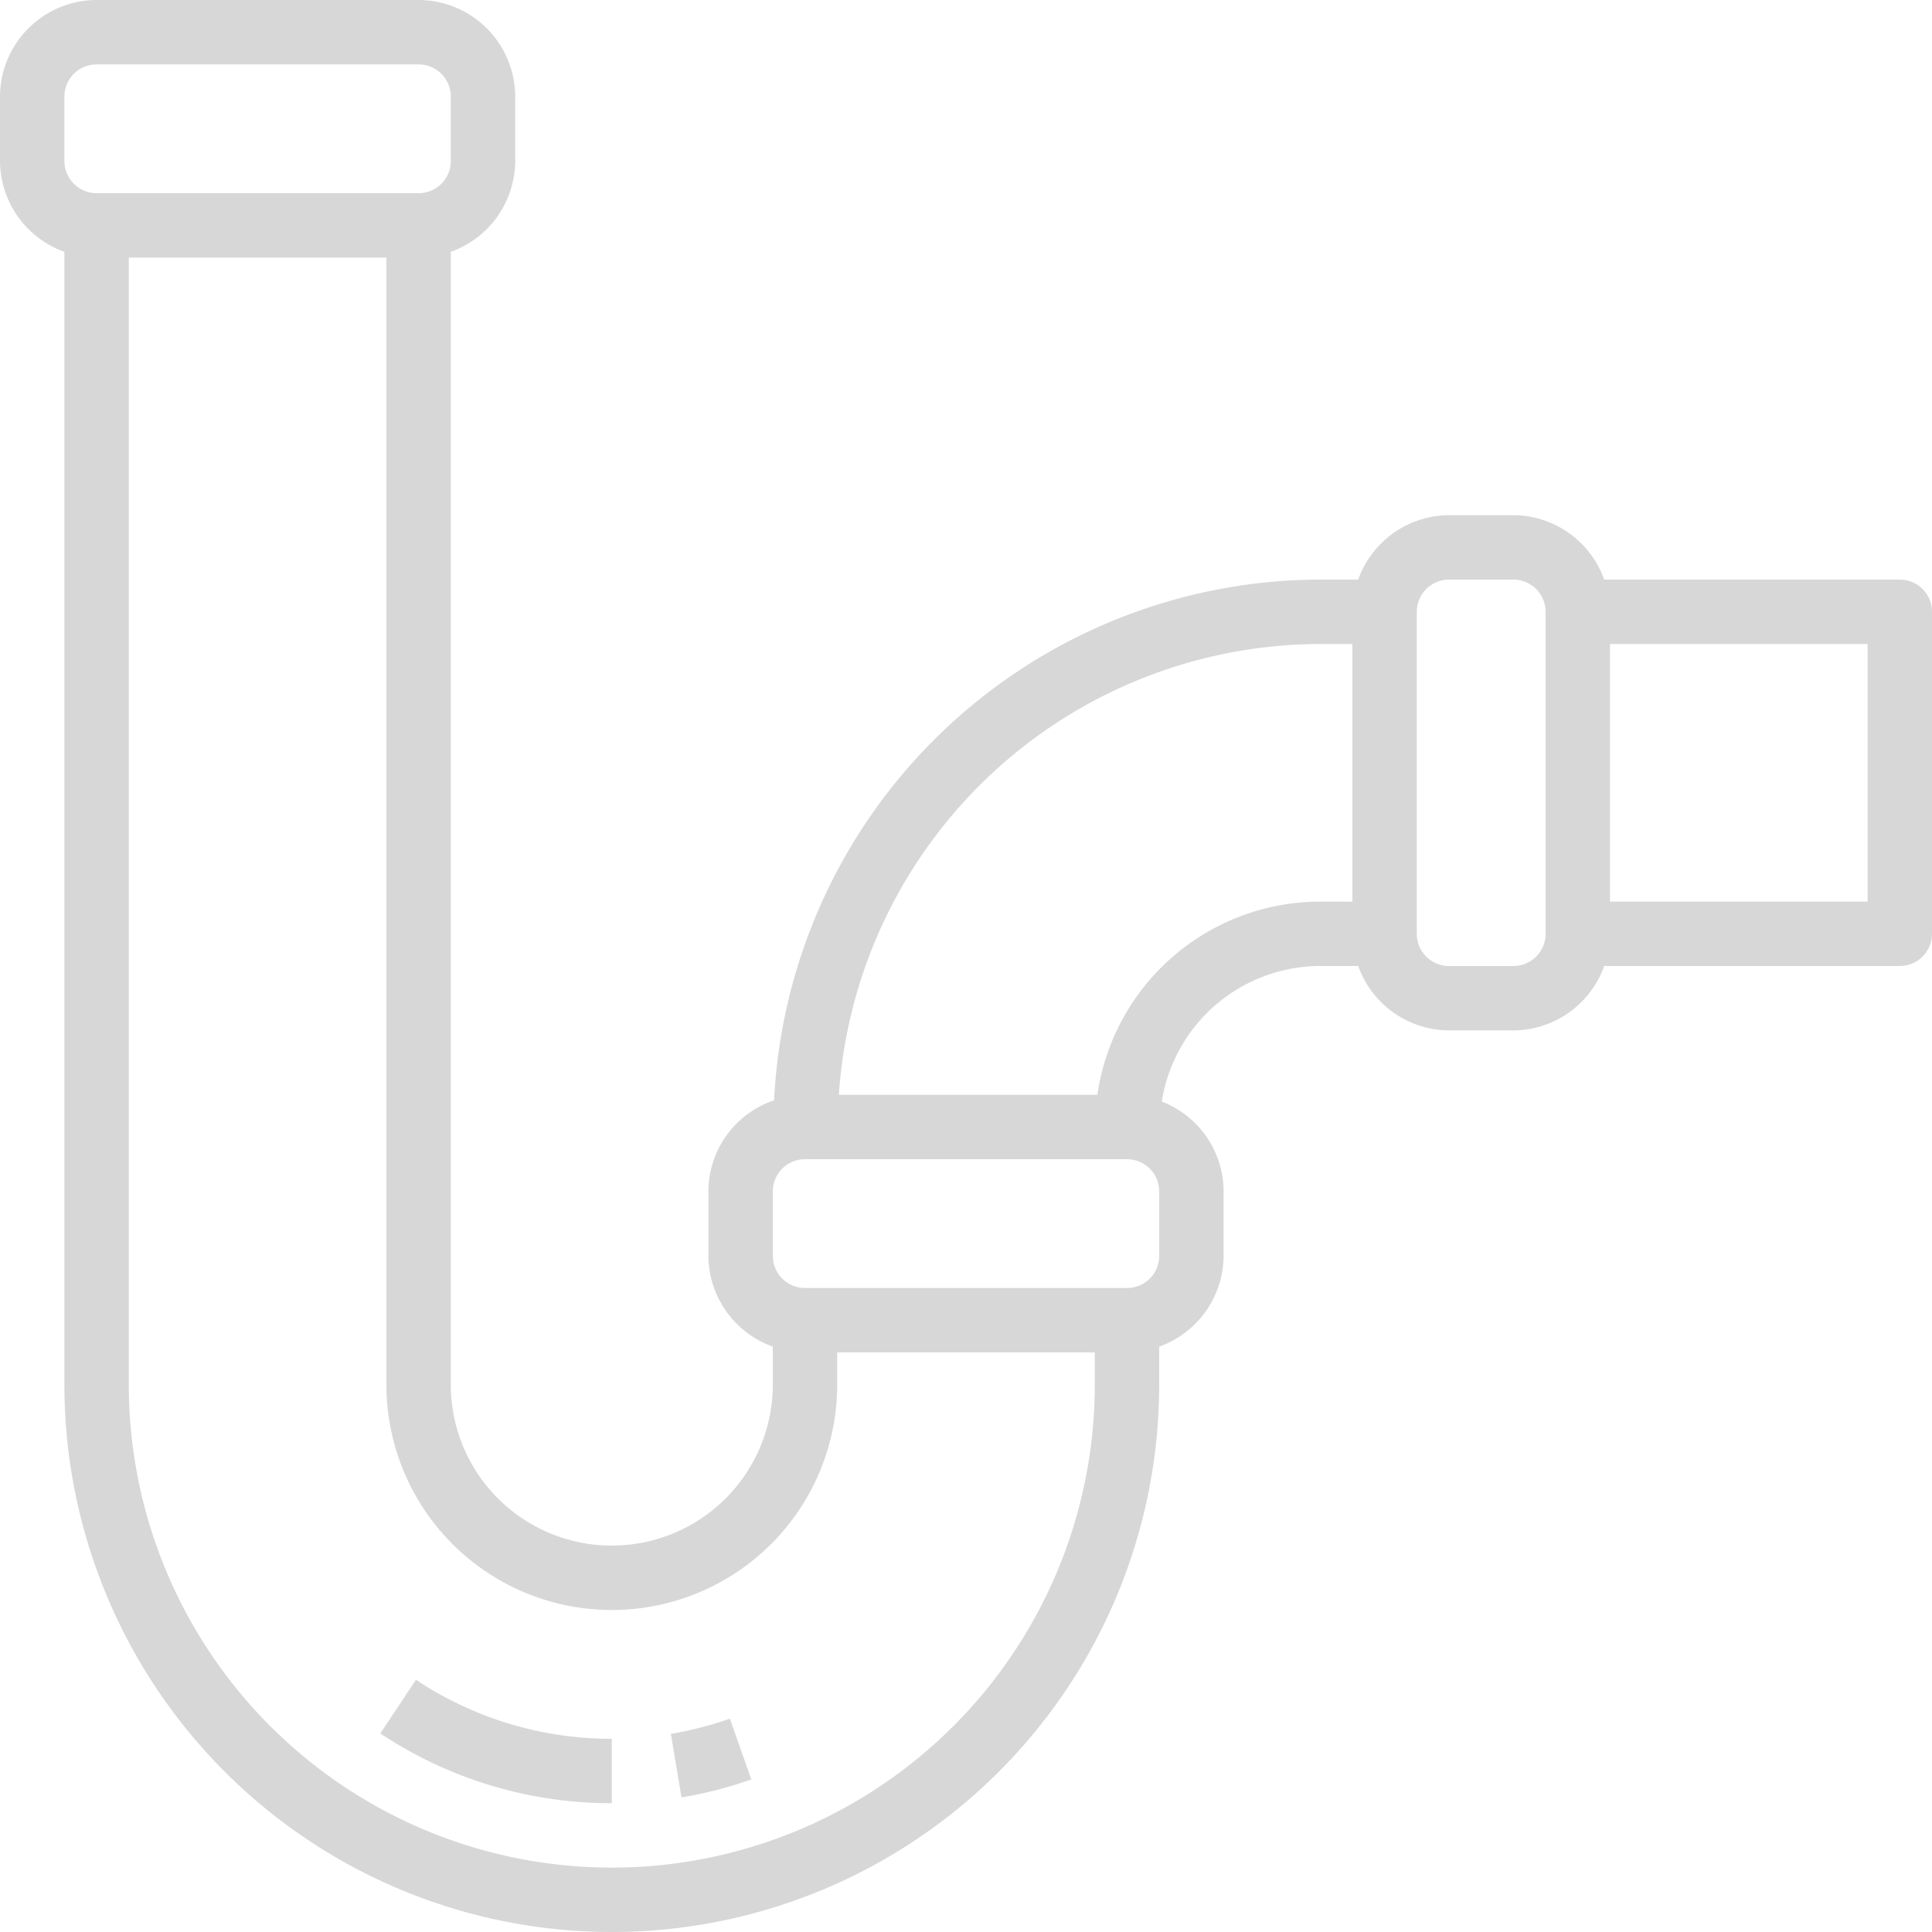 <svg width="33" height="33" fill="none" xmlns="http://www.w3.org/2000/svg"><path d="M32.45 9.9h-5.049a1.656 1.656 0 00-1.551-1.1h-1.1a1.656 1.656 0 00-1.551 1.1h-.649a9.356 9.356 0 00-9.328 8.894A1.646 1.646 0 0012.1 20.35v1.1a1.656 1.656 0 001.1 1.551v.649a2.75 2.75 0 11-5.5 0V4.301A1.656 1.656 0 008.8 2.75v-1.1A1.655 1.655 0 007.15 0h-5.5A1.655 1.655 0 000 1.65v1.1a1.656 1.656 0 001.1 1.551V23.65a9.35 9.35 0 1018.7 0v-.649a1.656 1.656 0 001.1-1.551v-1.1a1.65 1.65 0 00-1.056-1.535A2.745 2.745 0 0122.55 16.5h.649a1.656 1.656 0 001.551 1.1h1.1a1.656 1.656 0 001.551-1.1h5.049a.55.55 0 00.55-.55v-5.5a.55.55 0 00-.55-.55zM1.1 2.75v-1.1a.55.55 0 01.55-.55h5.5a.55.55 0 01.55.55v1.1a.55.55 0 01-.55.55h-5.5a.55.55 0 01-.55-.55zm17.6 20.9a8.25 8.25 0 11-16.5 0V4.4h4.4v19.25a3.85 3.85 0 007.7 0v-.55h4.4v.55zm1.1-2.2a.55.55 0 01-.55.55h-5.5a.55.55 0 01-.55-.55v-1.1a.55.55 0 01.55-.55h5.5a.55.55 0 01.55.55v1.1zm3.3-6.05h-.55a3.85 3.85 0 00-3.806 3.3h-4.416A8.258 8.258 0 0122.55 11h.55v4.4zm3.3.55a.55.55 0 01-.55.55h-1.1a.55.55 0 01-.55-.55v-5.5a.55.55 0 01.55-.55h1.1a.55.55 0 01.55.55v5.5zm5.5-.55h-4.4V11h4.4v4.4z" fill="#D7D7D7"/><path d="M6.496 29.608A7.118 7.118 0 0010.45 30.8v-1.1a6.024 6.024 0 01-3.345-1.008l-.609.916zm4.963.009l.181 1.084c.406-.067.805-.17 1.193-.308l-.366-1.037a6.103 6.103 0 01-1.008.26z" fill="#D7D7D7"/></svg>